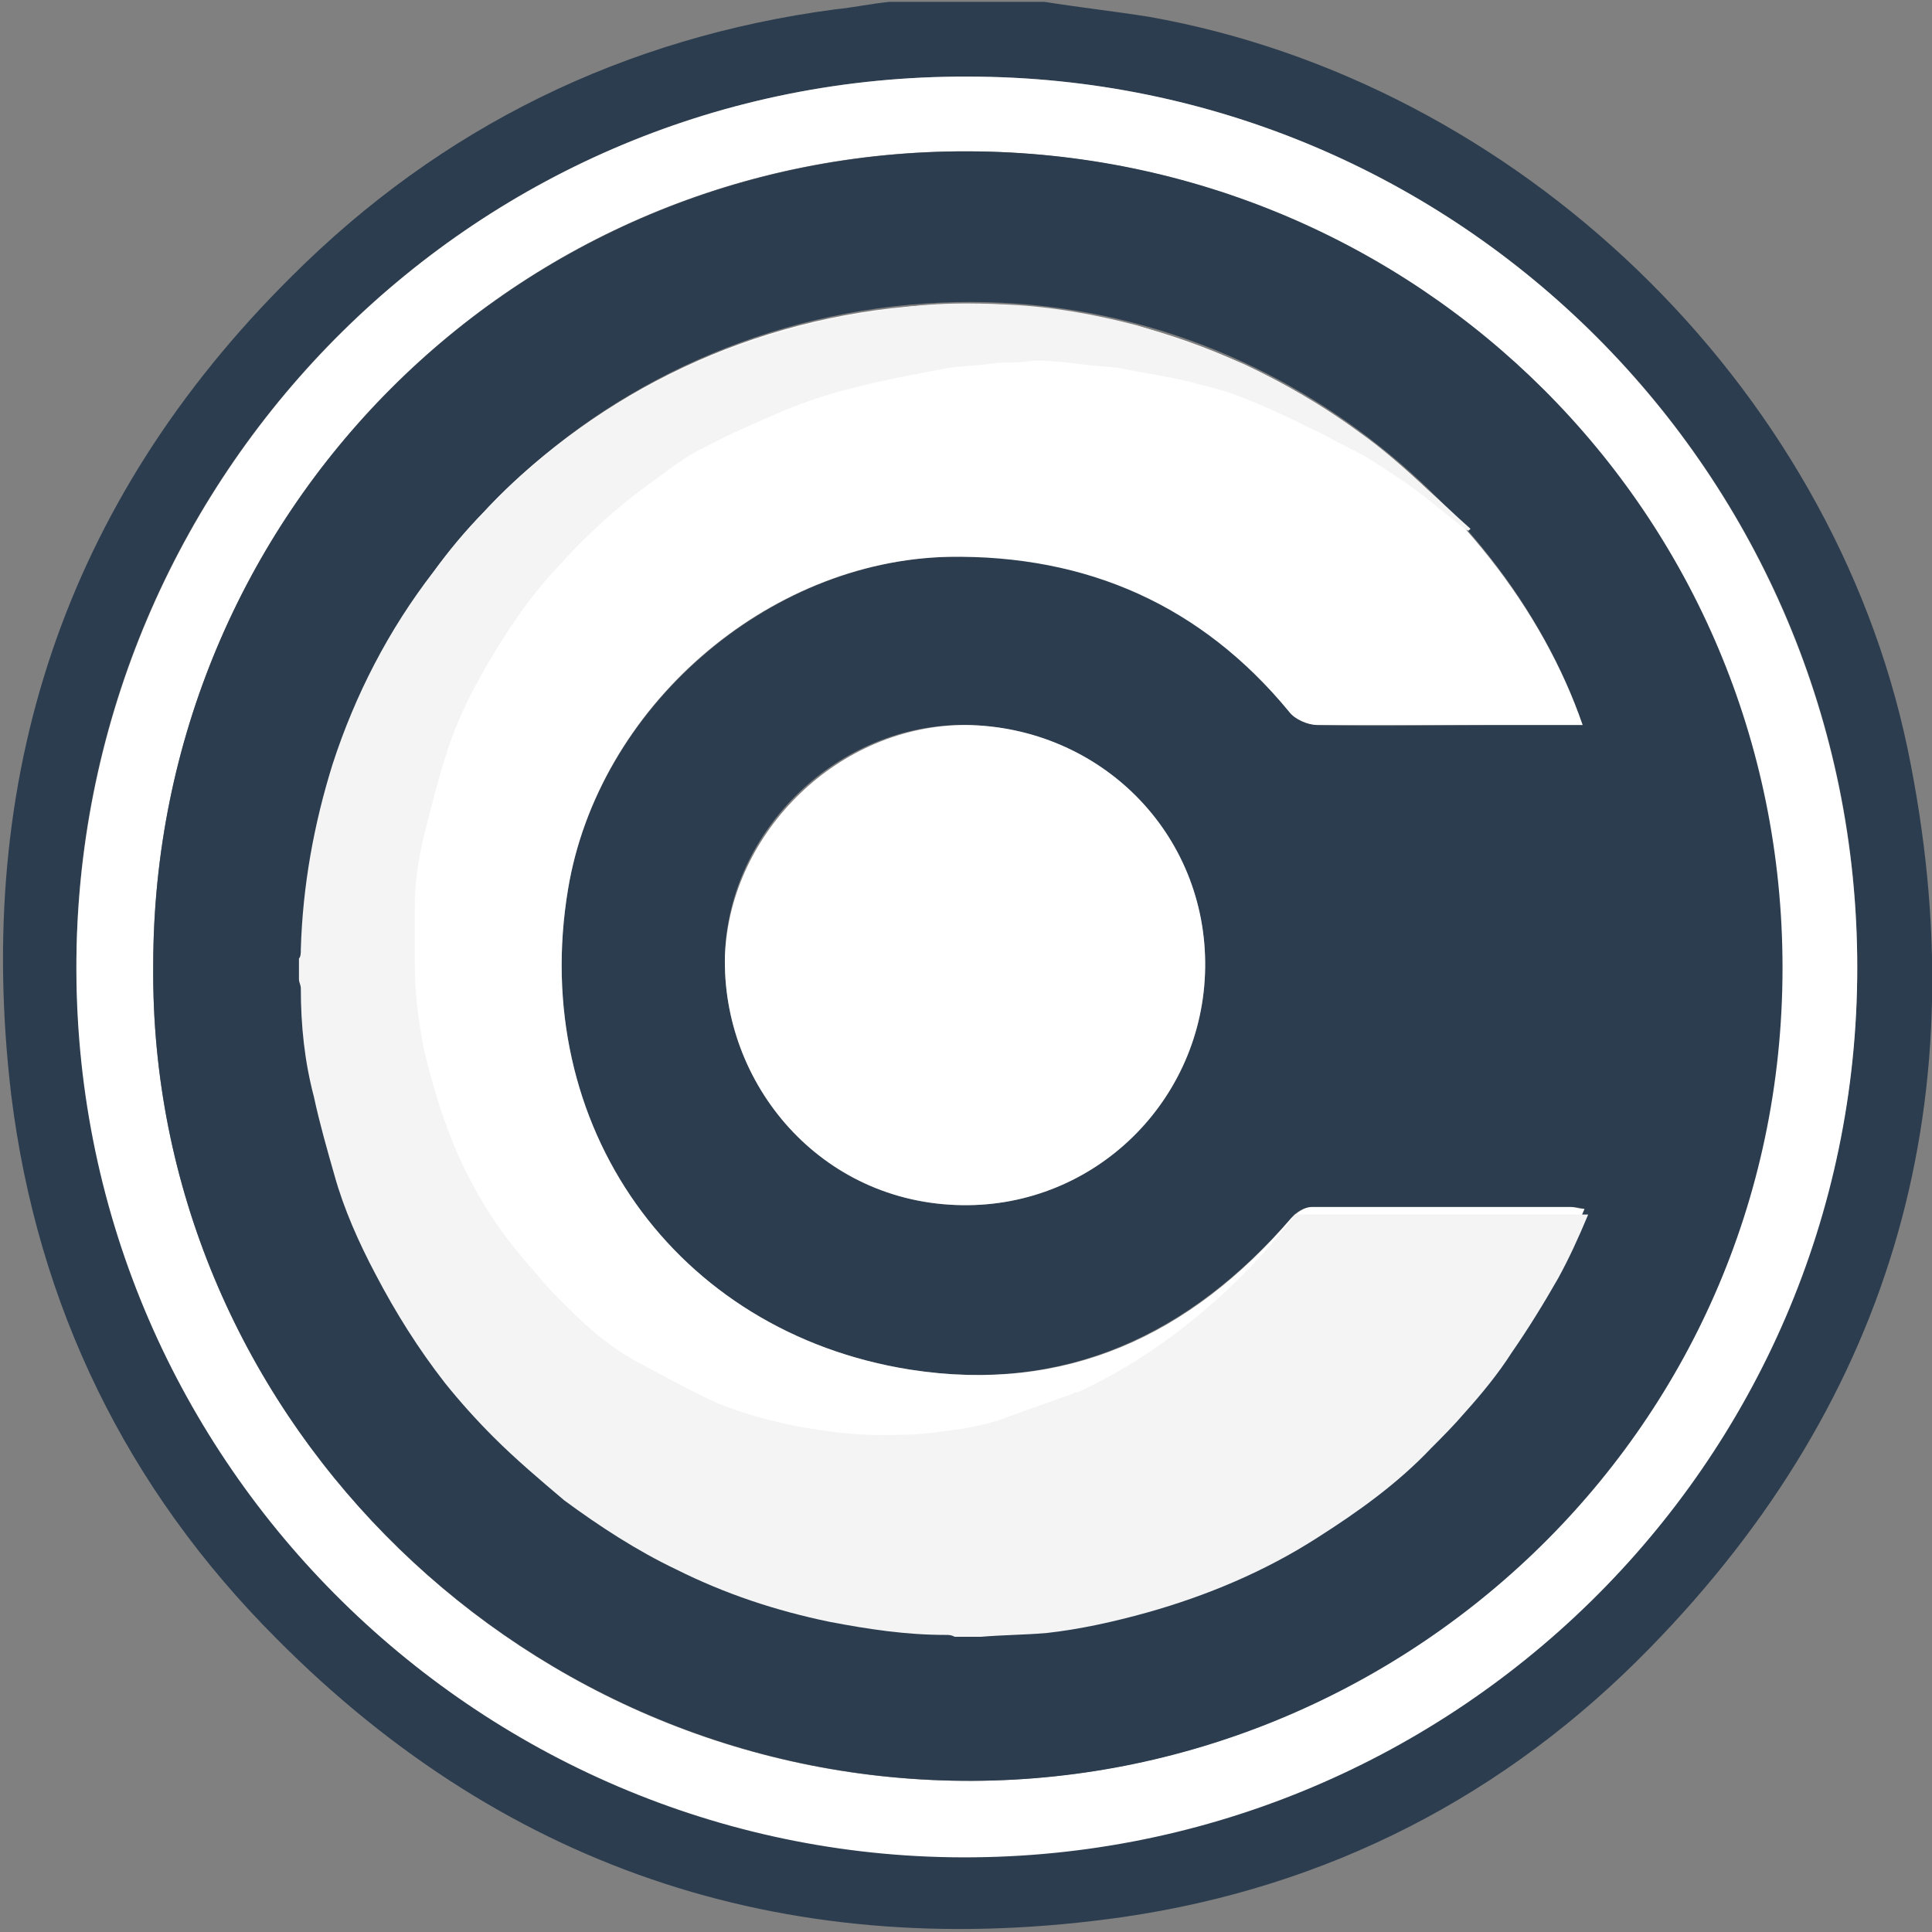 <svg id="Layer_1" xmlns="http://www.w3.org/2000/svg" viewBox="0 0 103.4 103.4"><rect x="0" y="0" width="103.4" height="103.4" fill="#808080" stroke="none"/><style>.st0{fill:#2c3d4f}.st1{fill:#fff}.st2{fill:#f4f4f4}</style><path class="st0" d="M55.9.1c1.9.3 3.7.5 5.6.8C81.2 4.4 98 20.5 102.1 40.1c3.8 18.4-.6 34.6-13.8 48.1-7.7 7.9-17.2 12.8-28.2 14.4-17.5 2.5-32.8-2.3-45.3-14.9C6.8 79.7 2 69.9.6 58.6c-2-16.9 2.8-31.7 15-43.8C23.6 6.8 33.4 2 44.7.5c1-.1 1.9-.3 2.9-.4h8.3zm-4.1 4C25.5 4 4.7 25.1 4.1 50.6c-.5 26.7 20.8 48.3 46.8 48.7 26.6.4 48.5-21 48.5-47.6 0-26.3-21.3-47.6-47.6-47.6z"/><path class="st1" d="M51.8 4.1c26.3 0 47.6 21.3 47.6 47.7 0 26.6-21.9 48-48.5 47.6-26-.4-47.4-22-46.8-48.7C4.7 25.1 25.5 4 51.8 4.1zM8.2 51.7C8 75.3 27.3 94.8 50.9 95.3c23.7.5 44.4-18.4 44.4-43.5 0-24.4-19.5-43.6-43.5-43.7C27.6 8 8.2 27.5 8.2 51.7z"/><path class="st0" d="M8.2 51.7C8.2 27.5 27.6 8 51.9 8.1c23.9.1 43.5 19.3 43.5 43.7 0 25.1-20.8 44-44.4 43.5-23.7-.5-43-20-42.8-43.6zm76.5-12.9c-4.2-12.3-18.6-24.5-36.9-22.4-18.1 2.1-31.8 17.4-31.4 36 .3 18.7 15 33.8 33.6 34.7 9 .4 17.1-2.3 24.2-7.9 4.8-3.8 8.2-8.7 10.6-14.5-.4-.1-.6-.1-.7-.1H70.2c-.4 0-.9.3-1.1.6-5.4 6.2-12.1 9.4-20.4 8.1-12.6-2-20.4-13.1-18.3-25.7C32 37.9 41.1 30 50.8 29.8c7.4-.2 13.5 2.5 18.2 8.3.3.4 1 .7 1.5.7 3.3.1 6.5 0 9.8 0h4.4zm-33 0c-6.8-.1-12.7 5.6-12.9 12.3-.2 6.9 5.1 13.3 12.7 13.4 7.1.1 12.9-5.6 13-12.7.1-7.1-5.6-12.9-12.8-13z"/><path class="st1" d="M84.7 38.8H70.5c-.5 0-1.2-.3-1.5-.7-4.7-5.7-10.8-8.4-18.2-8.3C41 30 32 37.9 30.4 47.6c-2.1 12.6 5.7 23.7 18.3 25.7 8.3 1.3 15-1.8 20.4-8.1.3-.3.7-.6 1.1-.6h13.9c.2 0 .4.1.7.1-2.4 5.7-5.8 10.6-10.6 14.5-7 5.6-15.1 8.4-24.2 7.9-18.6-.9-33.4-16-33.7-34.6-.4-18.6 13.3-33.9 31.4-36 18.4-2.1 32.8 10.1 37 22.3z"/><path class="st1" d="M51.7 38.8c7.2.1 12.9 5.8 12.8 13-.1 7.1-5.9 12.8-13 12.7-7.6-.1-12.9-6.5-12.7-13.4.3-6.6 6.1-12.3 12.9-12.3z"/><path class="st2" d="M57.6 74.5s-.1 0-.1.1c-.6.3-1.1.5-1.7.7.6-.3 1.2-.5 1.8-.8zm-2.6 1c.1 0 .1 0 .2-.1-.1.1-.2.1-.2.1zm.4-.1c.1 0 .1 0 .2-.1-.1 0-.1.1-.2.1z"/><path class="st2" d="M84.7 65H69.3s-4.3 6.2-11.8 9.6c0 0 .1 0 .1-.1-.6.3-1.2.5-1.9.8.6-.2 1.2-.5 1.7-.7-2 .7-3.4 1.2-3.9 1.4-1 .3-2 .5-3 .6-1.2.2-2.4.2-3.6.2-1.3 0-2.6-.2-3.9-.4-1.6-.3-3.1-.7-4.6-1.3-1.3-.6-2.6-1.3-3.9-2-1.6-.8-2.9-1.9-4.2-3.2-.5-.5-1-1-1.4-1.5-.7-.8-1.3-1.5-1.9-2.3-1.1-1.5-2-3.1-2.7-4.8-.7-1.7-1.2-3.4-1.6-5.1-.3-1.5-.5-3-.5-4.6v-3.1c0-1.3.2-2.6.5-3.8.4-1.6.8-3.2 1.3-4.7s1.2-2.9 2-4.3c1.1-1.9 2.3-3.7 3.8-5.3.8-.9 1.7-1.8 2.7-2.7.9-.8 1.8-1.5 2.8-2.2.8-.6 1.6-1.2 2.5-1.6 1.3-.7 2.7-1.3 4.1-1.9 1.2-.5 2.4-.9 3.6-1.2 1.5-.4 3.1-.7 4.7-1 .8-.2 1.7-.2 2.6-.3.5-.1 1-.1 1.5-.1.4 0 .8-.1 1.2-.1.8 0 1.6.1 2.4.2.7.1 1.3.1 2 .2 1.5.3 3 .5 4.4.9 1.8.4 3.5 1.2 5.2 2 .5.3 1.1.5 1.6.8.7.4 1.4.7 2.1 1.1.9.6 1.9 1.2 2.8 1.9.8.6 1.6 1.3 2.4 1.9.1.1.2.1.2.1l.1-.1c-.8-.7-1.5-1.4-2.3-2.1-1.2-1.1-2.4-2.2-3.7-3.1-1.9-1.4-4-2.6-6.1-3.6-1.9-.8-3.8-1.5-5.8-2.1-2.3-.6-4.6-1-6.9-1.1-2-.1-3.9-.1-5.9.2-1.5.2-3 .4-4.5.8-3.3.8-6.4 2-9.4 3.7-1.8 1-3.4 2.1-5 3.4-1.1.9-2.2 1.9-3.2 3-1 1-1.9 2.1-2.7 3.2-2.4 3.1-4.2 6.6-5.4 10.3-1 3.2-1.6 6.5-1.7 9.9 0 .2 0 .4-.1.5v1.1c0 .2.1.3.1.5 0 2 .2 3.9.7 5.8.3 1.4.7 2.8 1.1 4.2.5 1.8 1.3 3.6 2.2 5.3 1.1 2.1 2.3 4 3.7 5.8.8 1 1.7 2 2.6 2.9 1.2 1.2 2.5 2.3 3.8 3.4 1.9 1.4 3.9 2.7 6 3.7 2.6 1.3 5.3 2.2 8.2 2.8 2.1.4 4.1.7 6.2.7.2 0 .3 0 .5.1h1.4c1.2-.1 2.3-.1 3.5-.2 1.8-.2 3.6-.6 5.4-1.1 3.2-.9 6.3-2.2 9.1-4 2.2-1.4 4.3-2.9 6.1-4.8.6-.6 1.2-1.2 1.8-1.9.9-1 1.8-2.1 2.5-3.2.9-1.3 1.7-2.6 2.5-4 .6-1.1 1.1-2.2 1.6-3.4h-.3zM55 75.5c.1 0 .1 0 .2-.1-.1.1-.1.1-.2.1zm.6-.2c-.1 0-.1 0-.2.1.1 0 .1-.1.2-.1z"/></svg>